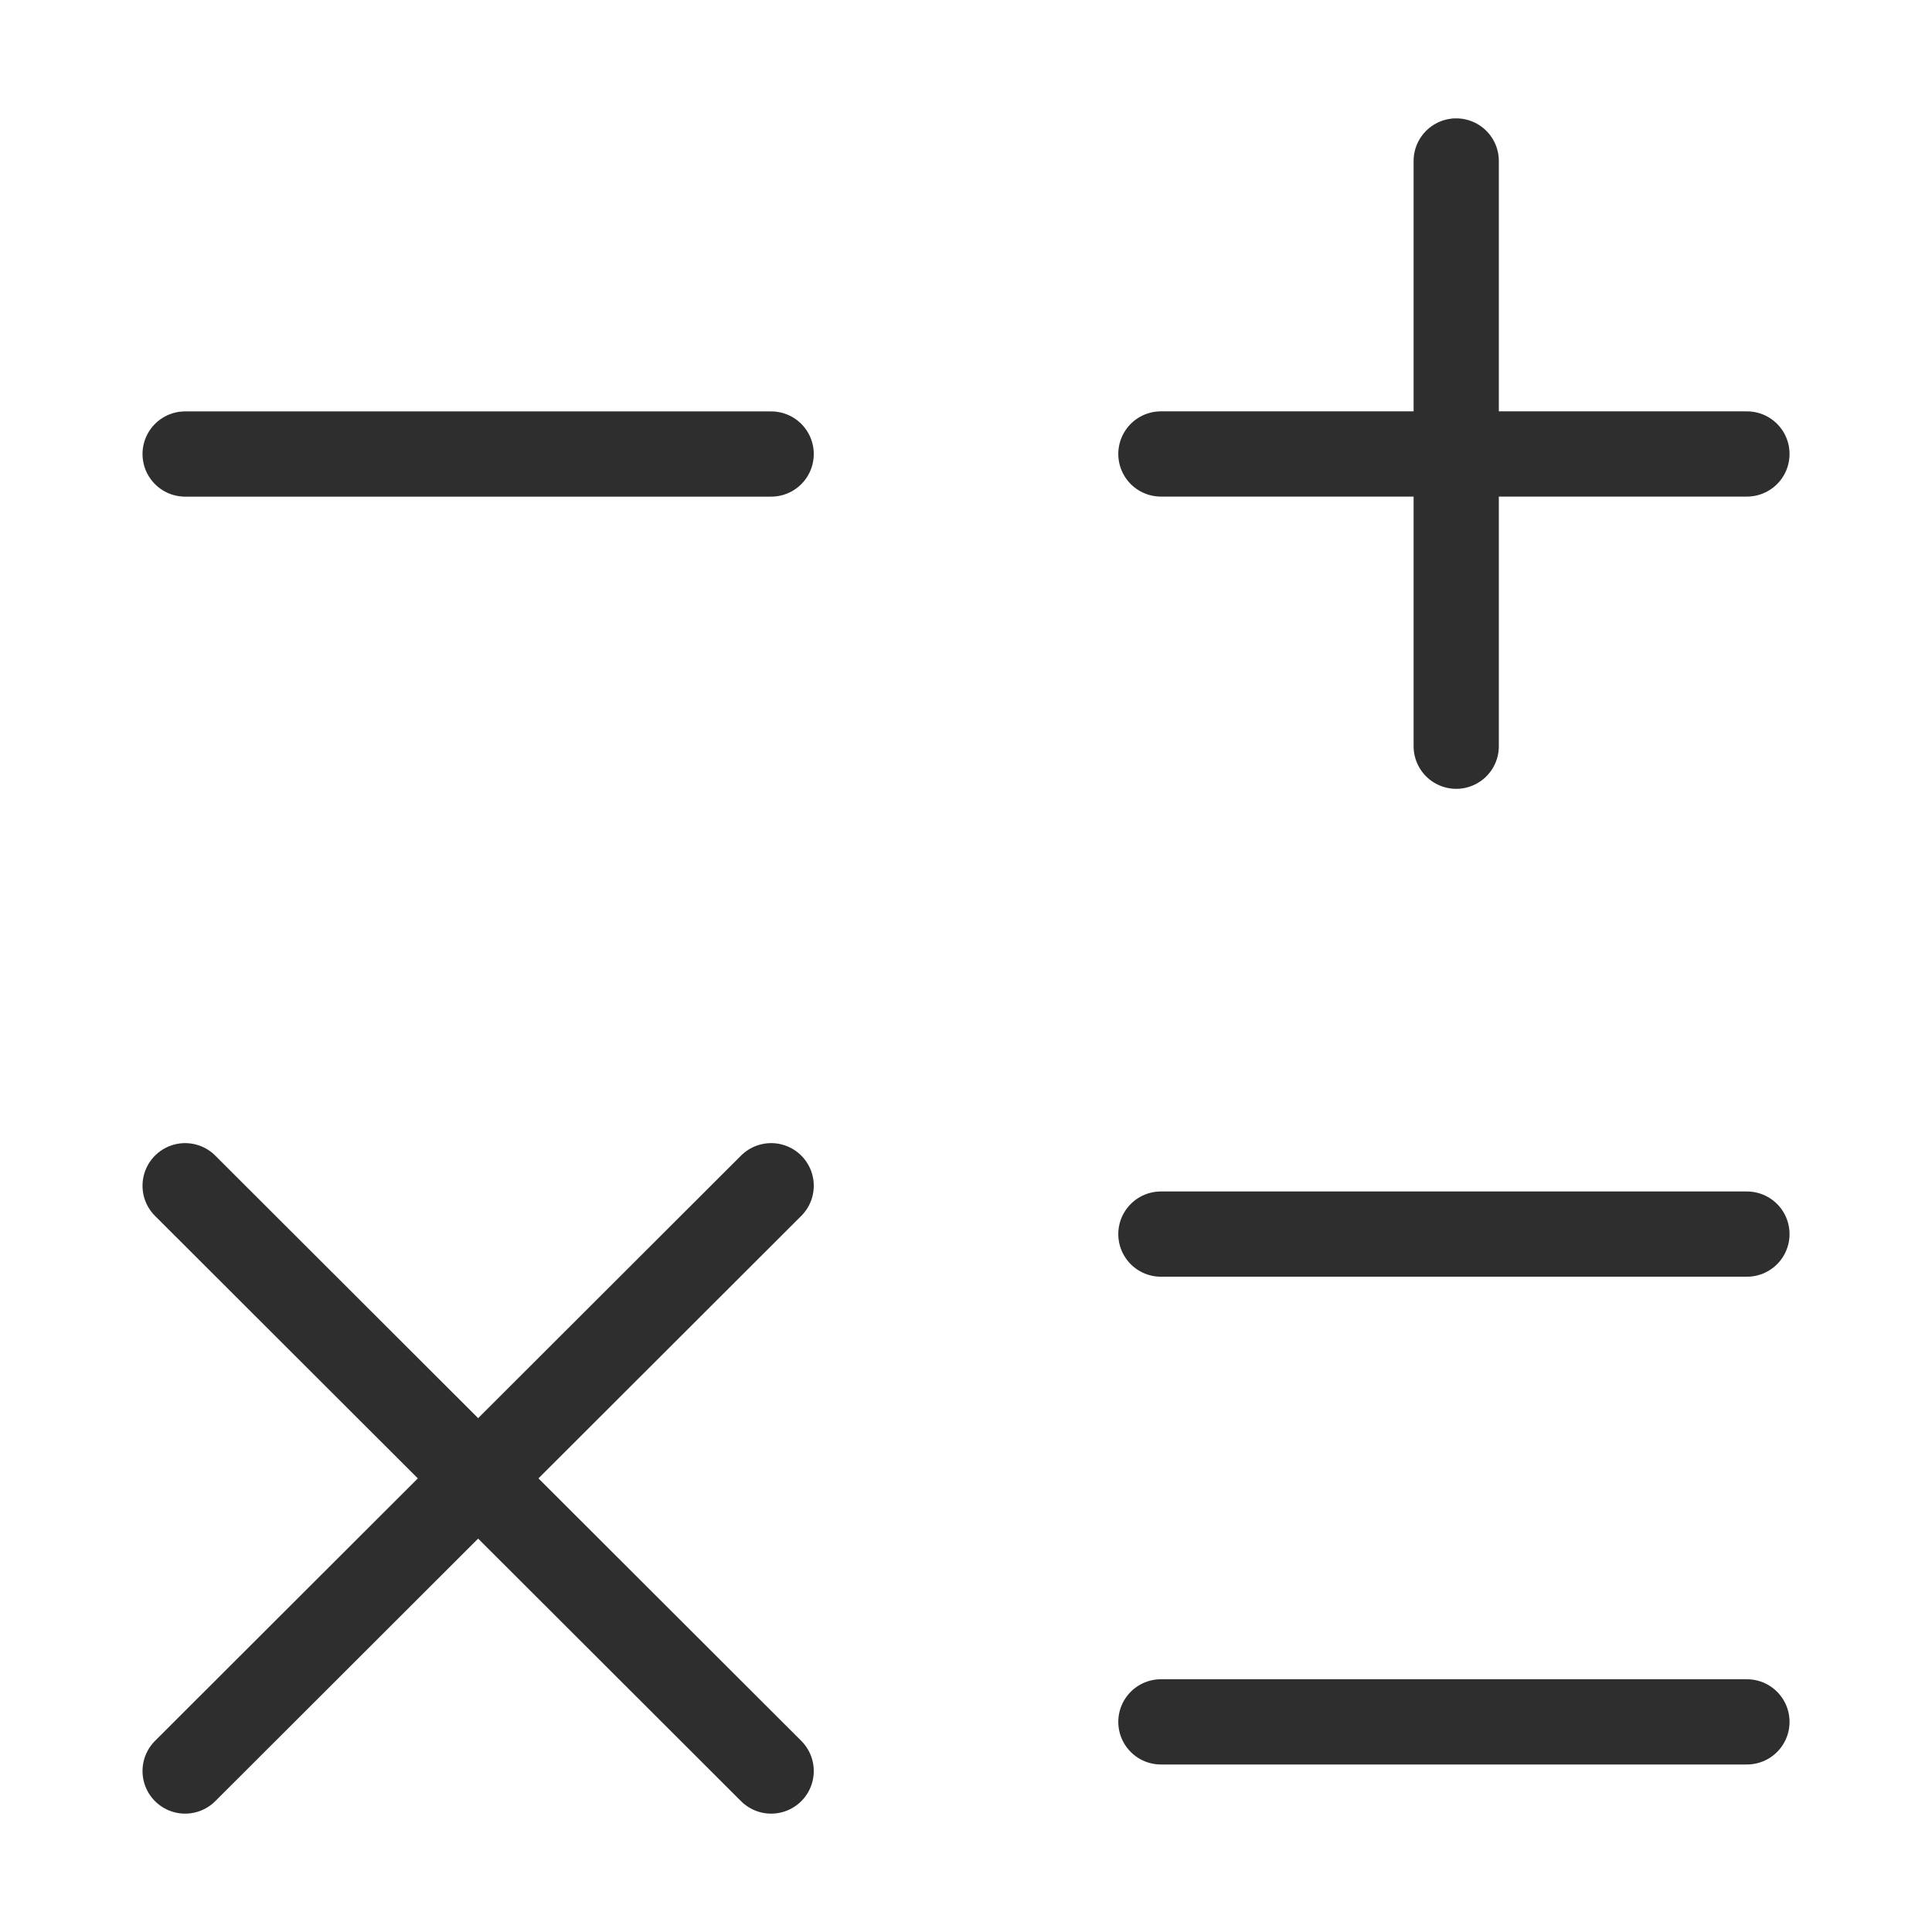 <svg width="34" height="34" viewBox="0 0 34 34" fill="none" xmlns="http://www.w3.org/2000/svg">
<path d="M20.43 7.989H30.743" stroke="RGB(47,46,46)" stroke-width="1.5" stroke-linecap="round" stroke-linejoin="round"/>
<path d="M3.258 7.99H13.571" stroke="RGB(47,46,46)" stroke-width="1.5" stroke-linecap="round" stroke-linejoin="round"/>
<path d="M20.43 21.718H30.743" stroke="RGB(47,46,46)" stroke-width="1.5" stroke-linecap="round" stroke-linejoin="round"/>
<path d="M20.43 30.302H30.743" stroke="RGB(47,46,46)" stroke-width="1.5" stroke-linecap="round" stroke-linejoin="round"/>
<path d="M25.627 13.132V2.833" stroke="RGB(47,46,46)" stroke-width="1.5" stroke-linecap="round" stroke-linejoin="round"/>
<path d="M3.258 31.167L13.571 20.867" stroke="RGB(47,46,46)" stroke-width="1.5" stroke-linecap="round" stroke-linejoin="round"/>
<path d="M13.571 31.167L3.258 20.867" stroke="RGB(47,46,46)" stroke-width="1.5" stroke-linecap="round" stroke-linejoin="round"/>
</svg>
